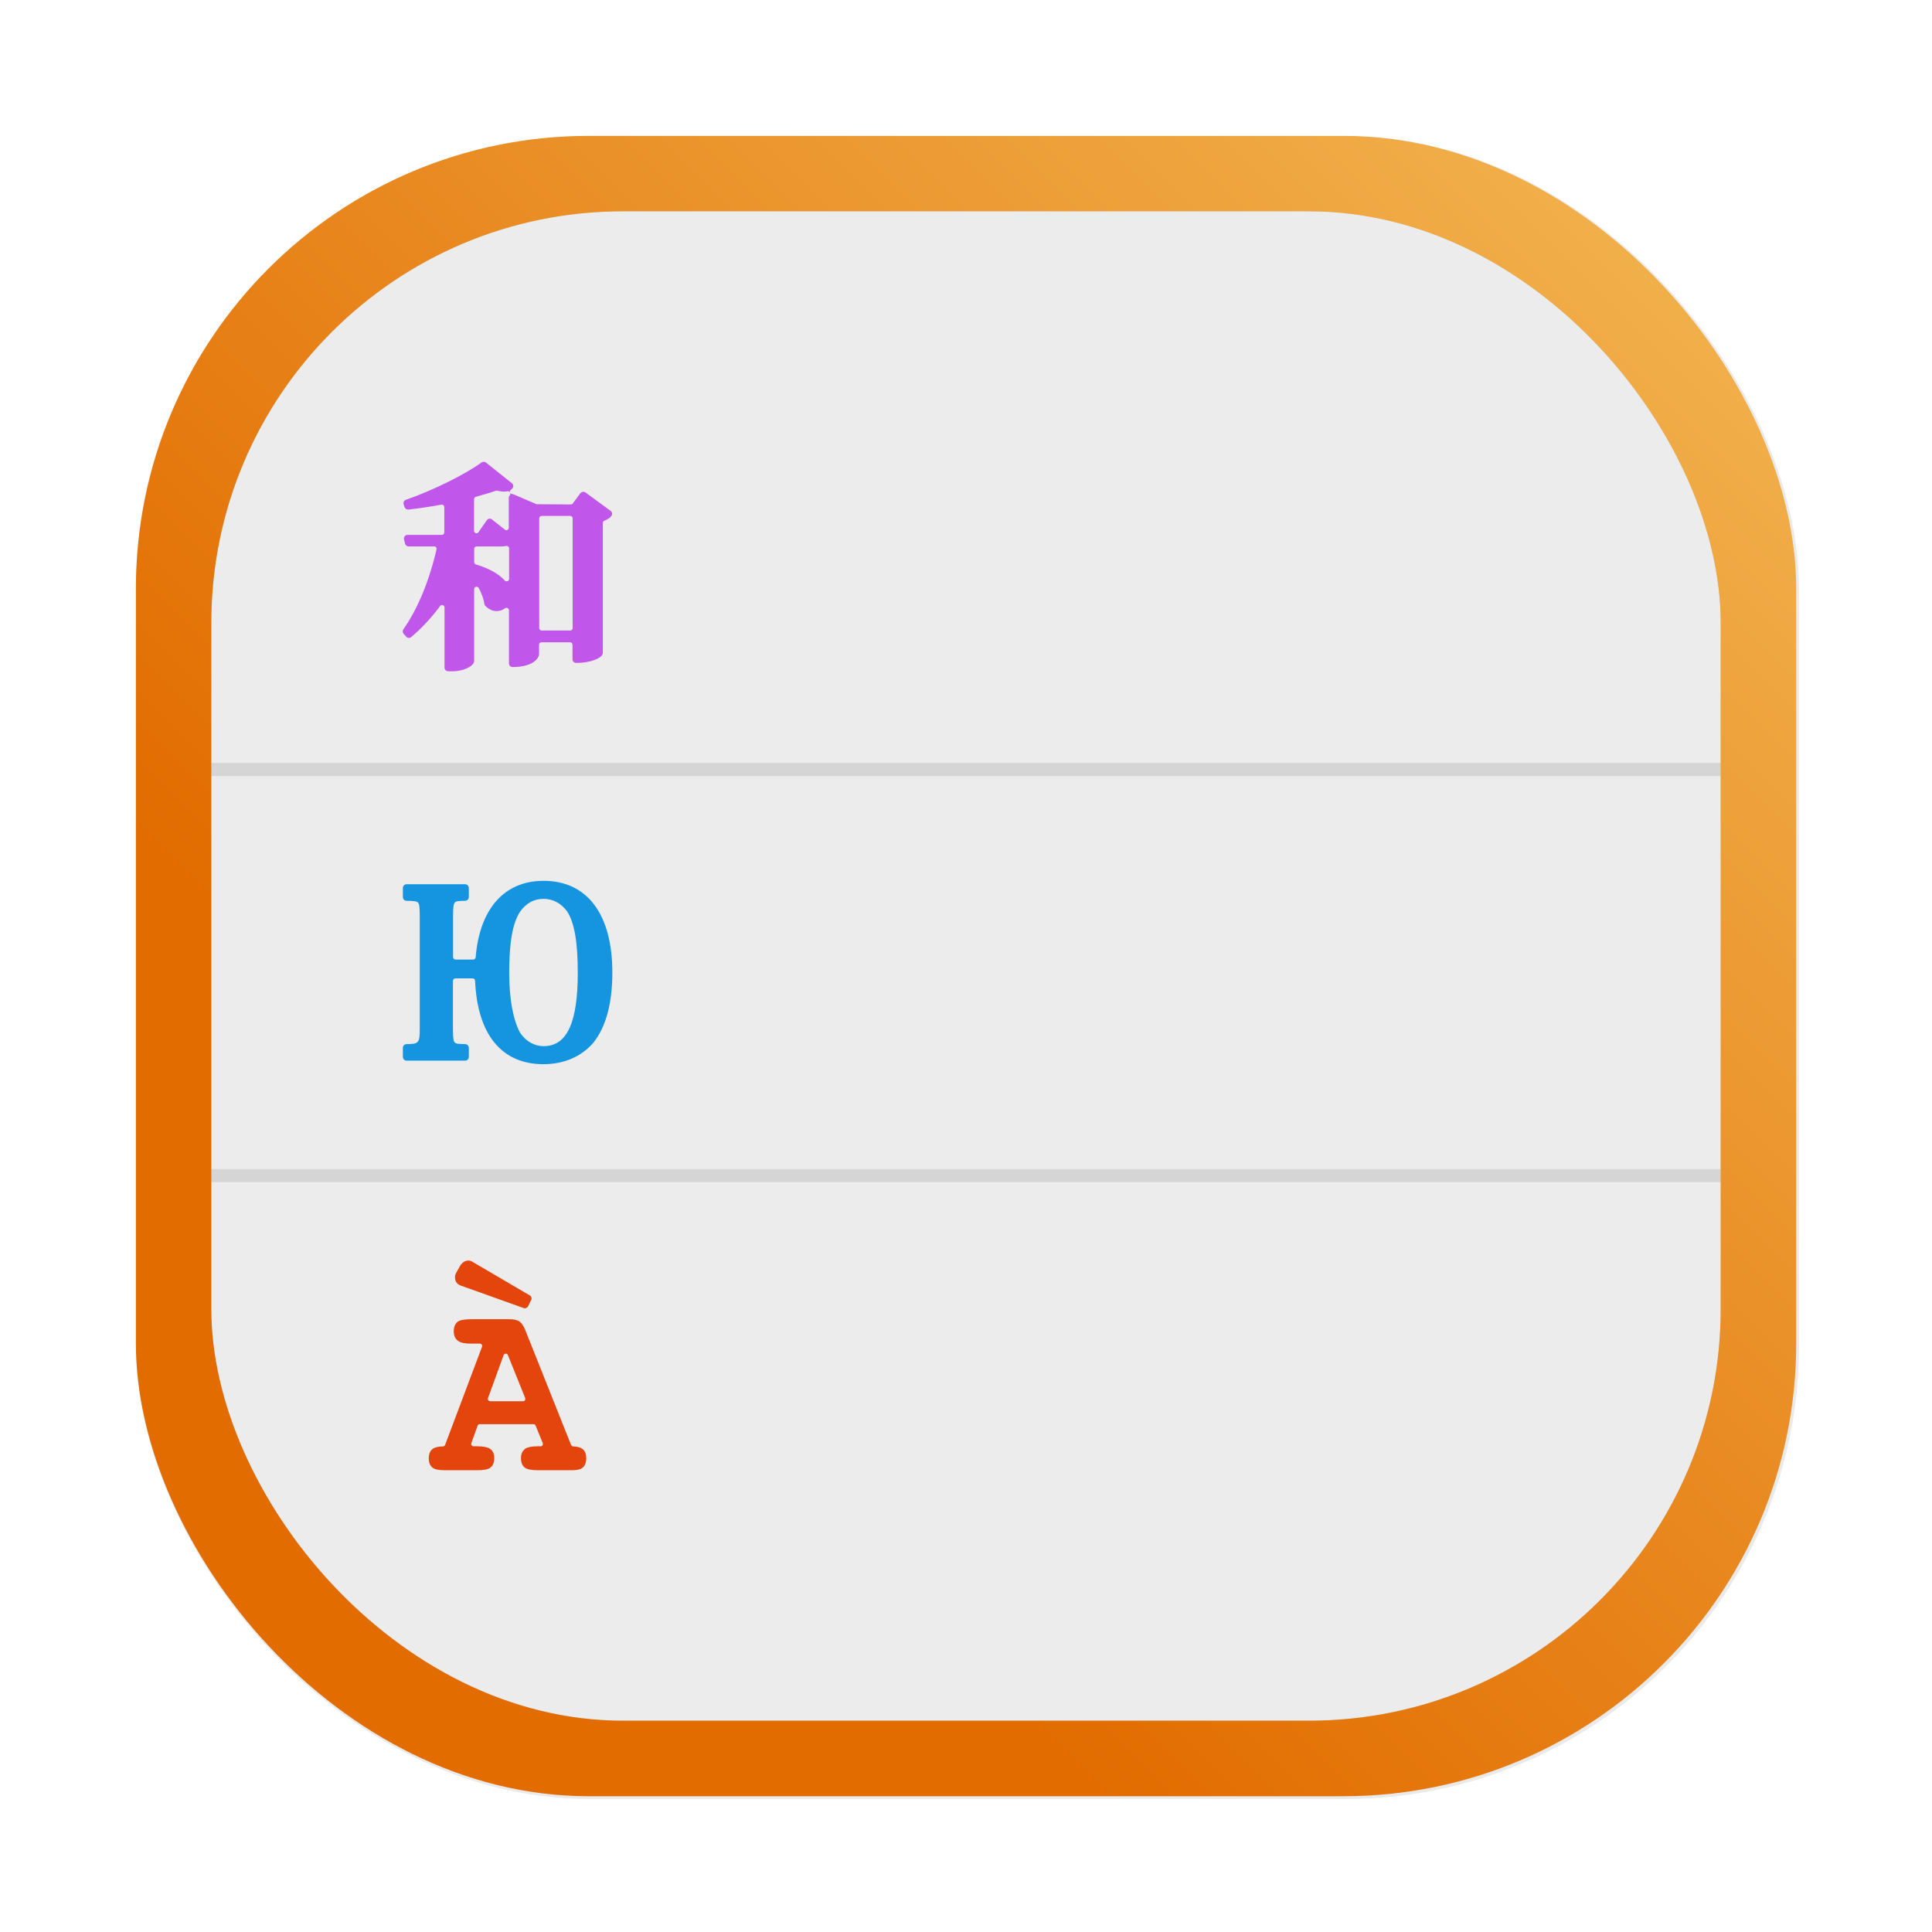 <svg id="svg24" width="64" height="64" version="1.1" viewBox="0 0 16.933 16.933" xmlns="http://www.w3.org/2000/svg" xmlns:xlink="http://www.w3.org/1999/xlink">
    <defs id="defs12">
        <filter id="filter1057" x="-.027" y="-.027" width="1.054" height="1.054" color-interpolation-filters="sRGB">
            <feGaussianBlur id="feGaussianBlur1059" stdDeviation="0.619"/>
        </filter>
        <linearGradient id="linearGradient1053" x1="-127" x2="-72" y1="60" y2="5" gradientTransform="matrix(.265 0 0 .265 34.792 -.135)" gradientUnits="userSpaceOnUse">
            <stop id="stop1047" stop-color="#e26c00" offset=".293"/>
            <stop id="stop1049" stop-color="#f3b854" offset="1"/>
        </linearGradient>
        <filter id="filter5963" x="-.012" y="-.012" width="1.024" height="1.024" color-interpolation-filters="sRGB">
            <feGaussianBlur id="feGaussianBlur5965" stdDeviation="0.066"/>
        </filter>
    </defs>
    <g stroke-linecap="round">
        <rect id="rect1055" transform="scale(.265)" x="4.5" y="4.5" width="55" height="55" ry="15" fill="#141414" filter="url(#filter1057)" opacity=".3" stroke-width="2.744"/>
        <rect id="rect1045" x="1.191" y="1.191" width="14.552" height="14.552" ry="3.969" fill="url(#linearGradient1053)" stroke-width=".726"/>
        <rect id="rect5961" x="1.852" y="1.852" width="13.229" height="13.229" ry="3.608" fill="#020202" filter="url(#filter5963)" opacity=".4" stroke-width=".66"/>
    </g>
    <g id="g5981">
        <rect id="rect5787" x="1.852" y="1.852" width="13.229" height="13.229" ry="3.608" fill="#ececec" stroke-linecap="round" stroke-width=".66"/>
        <g fill-rule="evenodd">
            <rect id="Separator" x="1.852" y="6.687" width="13.229" height=".115" fill-opacity=".1"/>
            <rect id="rect469" x="1.852" y="10.246" width="13.229" height=".115" fill-opacity=".1"/>
            <path id="3" d="m4.601 11.467c-0.003 0-0.007-6.08e-4 -0.01-0.002l-0.554-0.198c-0.016-0.006-0.028-0.015-0.037-0.028-0.008-0.012-0.012-0.027-0.012-0.044 0-0.007 4.772e-4 -0.013 0.002-0.019 7.81e-4 -0.004 0.005-0.015 0.007-0.018l0.034-0.061c0.009-0.015 0.019-0.026 0.031-0.035 0.013-0.009 0.028-0.014 0.043-0.014 0.003 0 0.013 0.001 0.016 0.002 0.005 0.001 0.01 0.003 0.015 0.006l0.508 0.298c0.013 0.008 0.019 0.025 0.012 0.039l-0.028 0.056c-0.005 0.01-0.015 0.017-0.027 0.017zm-0.169 0.397c-0.008 1e-4 -0.015 0.005-0.018 0.013l-0.137 0.377c-0.002 6e-3 -0.001 0.013 0.002 0.018 0.004 0.005 0.01 0.009 0.016 0.009h0.29c0.007 0 0.013-0.003 0.016-0.009 0.004-0.005 0.004-0.012 2e-3 -0.019l-0.152-0.377c-0.003-0.008-0.01-0.012-0.018-0.012zm0.29 1.022c-0.063 0-0.1-0.007-0.121-0.022-0.023-0.017-0.035-0.045-0.035-0.085 0-0.047 0.021-0.07 0.038-0.082 0.022-0.014 0.058-0.021 0.11-0.021h0.025c0.007 0 0.013-0.003 0.016-0.009 0.004-0.005 0.004-0.012 0.002-0.019l-0.063-0.154c-0.003-0.007-0.01-0.012-0.018-0.012h-0.471c-0.008 0-0.016 0.005-0.019 0.013l-0.055 0.154c-0.002 0.006-0.001 0.013 0.002 0.018 0.004 0.005 0.01 0.009 0.016 0.009h0.032c0.053 0 0.089 0.007 0.112 0.021 0.026 0.017 0.039 0.044 0.039 0.082 0 0.049-0.019 0.073-0.035 0.085-0.021 0.015-0.058 0.022-0.118 0.022h-0.279c-0.054 0-0.087-0.007-0.108-0.022-0.023-0.017-0.034-0.045-0.034-0.084 0-0.047 0.019-0.07 0.035-0.082 0.018-0.013 0.048-0.02 0.09-0.021 0.008-3.44e-4 0.015-0.005 0.018-0.013l0.324-0.861c0.002-0.006 0.001-0.013-0.002-0.018-0.004-0.005-0.01-0.009-0.016-0.009h-0.083c-0.05 0-0.085-0.007-0.108-0.023-0.026-0.018-0.039-0.046-0.039-0.084 0-0.039 0.012-0.068 0.035-0.085 0.015-0.011 0.044-0.022 0.142-0.022h0.303c0.047 0 0.077 0.007 0.097 0.021 0.018 0.014 0.034 0.037 0.048 0.07l0.403 1.011c0.003 0.007 0.01 0.012 0.018 0.013 0.037 0.001 0.064 0.009 0.082 0.022 0.022 0.017 0.033 0.044 0.033 0.081 0 0.038-0.011 0.067-0.031 0.083-0.019 0.016-0.049 0.023-0.094 0.023z" fill="#e3450d"/>
            <path id="2" d="m4.763 7.878c-0.082 0-0.15 0.037-0.203 0.11-0.067 0.099-0.097 0.27-0.097 0.537 0 0.231 0.035 0.419 0.097 0.529 0.05 0.073 0.124 0.115 0.205 0.115 0.204 0 0.299-0.205 0.299-0.645 0-0.268-0.03-0.439-0.094-0.537-0.054-0.072-0.125-0.109-0.206-0.109m-0.002 1.449c-0.365 0-0.578-0.26-0.598-0.731-4.248e-4 -0.012-0.01-0.021-0.021-0.021h-0.152c-0.012 0-0.021 0.01-0.021 0.022v0.425c0 0.09 0.007 0.105 0.015 0.114 0.009 0.009 0.022 0.015 0.092 0.015 0.018 0 0.032 0.015 0.032 0.033v0.079c0 0.018-0.014 0.033-0.032 0.033h-0.514c-0.018 0-0.032-0.015-0.032-0.033v-0.079c0-0.018 0.014-0.033 0.032-0.033 0.106 0 0.116-0.011 0.116-0.129v-0.997c0-0.09-0.007-0.105-0.015-0.114-0.009-0.009-0.023-0.016-0.101-0.016-0.018 0-0.032-0.015-0.032-0.033v-0.079c0-0.018 0.014-0.033 0.032-0.033h0.514c0.018 0 0.032 0.015 0.032 0.033v0.079c0 0.018-0.014 0.033-0.032 0.033-0.069 0-0.082 0.006-0.089 0.013-0.01 0.012-0.017 0.028-0.017 0.117v0.363c0 0.012 0.01 0.022 0.021 0.022h0.156c0.011 0 0.02-0.009 0.021-0.02 0.035-0.426 0.252-0.67 0.595-0.67 0.383 0 0.603 0.293 0.603 0.804 0 0.271-0.057 0.479-0.168 0.617-0.107 0.122-0.258 0.186-0.436 0.186" fill="#1595e0"/>
            <path id="1" d="m4.354 4.3c-0.002 0-0.005 4.247e-4 -0.007 0.001-0.047 0.016-0.103 0.033-0.176 0.053-0.009 0.003-0.016 0.011-0.016 0.02v0.279c0 0.009 0.006 0.017 0.015 0.02 0.002 7.463e-4 0.004 0.001 0.006 0.001 0.007 0 0.013-0.003 0.017-0.009l0.074-0.106c0.005-0.007 0.013-0.012 0.021-0.013h0.002c0.011 0 0.017 0.002 0.022 0.007l0.113 0.089c0.004 0.003 0.009 0.005 0.013 0.005 0.003 0 0.006-7.463e-4 0.009-0.002 0.007-0.004 0.012-0.011 0.012-0.019v-0.263c0-0.008 0.003-0.016 0.009-0.022 0.006-0.007 0.007-0.017 0.003-0.025-0.004-0.007-0.011-0.011-0.018-0.011-0.002 0-0.003 2.066e-4 -0.005 5.293e-4 -0.01 0.002-0.021 0.003-0.032 0.003-0.018 0-0.036-0.003-0.057-0.008-0.002-5.294e-4 -0.004-7.463e-4 -0.005-7.463e-4zm-0.177 0.489c-0.012 0-0.021 0.01-0.021 0.021v0.117c0 0.009 0.006 0.018 0.015 0.02 0.116 0.035 0.201 0.083 0.253 0.141 0.004 0.005 0.01 0.007 0.016 0.007 0.003 0 0.005-4.247e-4 0.008-0.001 0.008-0.003 0.014-0.011 0.014-0.02v-0.268c0-0.006-0.003-0.012-0.008-0.016-0.004-0.003-0.009-0.005-0.014-0.005-0.001 0-0.003 2.066e-4 -0.004 4.247e-4 -0.016 0.003-0.032 0.004-0.047 0.004zm0.57-0.267c-0.012 0-0.021 0.01-0.021 0.021v0.962c0 0.012 0.01 0.021 0.021 0.021h0.251c0.012 0 0.021-0.01 0.021-0.021v-0.962c0-0.012-0.01-0.021-0.021-0.021zm-0.819 1.361c-0.018 0-0.032-0.014-0.032-0.032v-0.527c0-0.009-0.006-0.017-0.015-0.02-0.002-7.463e-4 -0.004-0.001-0.007-0.001-0.007 0-0.013 0.003-0.017 0.009-0.073 0.099-0.157 0.19-0.252 0.271-0.006 0.005-0.013 0.008-0.021 0.008-0.009 0-0.017-0.004-0.023-0.01l-0.023-0.025c-0.01-0.011-0.011-0.028-0.003-0.04 0.124-0.175 0.227-0.424 0.291-0.701 0.001-0.006 0-0.013-0.004-0.018-0.004-0.005-0.01-0.008-0.017-0.008h-0.224c-0.015 0-0.027-0.01-0.031-0.024l-0.009-0.038c-0.002-0.01-2.182e-4 -0.02 0.006-0.027 0.006-0.008 0.015-0.012 0.025-0.012h0.301c0.012 0 0.021-0.01 0.021-0.021v-0.223c0-0.006-0.003-0.012-0.008-0.016-0.004-0.003-0.009-0.005-0.014-0.005-0.001 0-0.003 1.061e-4 -0.004 3.214e-4 -0.094 0.017-0.193 0.032-0.288 0.043h-5.207e-4c-0.017 0-0.029-0.009-0.034-0.022l-0.008-0.025c-0.005-0.017 0.004-0.034 0.02-0.039 0.225-0.077 0.516-0.22 0.663-0.327 0.006-0.004 0.012-0.006 0.019-0.006 0.007 0 0.014 0.002 0.02 7e-3l0.227 0.181c0.007 0.006 0.011 0.014 0.012 0.023 5.207e-4 0.009-0.003 0.018-0.009 0.024-0.003 0.003-0.007 0.006-0.011 0.009-0.008 0.005-0.011 0.015-0.008 0.024 0.003 0.009 0.011 0.015 0.02 0.015 0.004 1.061e-4 0.008 9.545e-4 0.012 0.003l0.2 0.086 0.3 0.002c0.007 0 0.013-0.003 0.017-0.008l0.067-0.09c0.006-0.008 0.015-0.013 0.026-0.013 0.007 0 0.013 0.002 0.019 0.006l0.22 0.161c0.014 0.01 0.017 0.029 0.008 0.043-0.011 0.017-0.032 0.032-0.062 0.043-0.008 0.003-0.014 0.011-0.014 0.02v1.14c0 0.041-0.1 0.087-0.234 0.087-0.018 0-0.032-0.014-0.032-0.032v-0.128c0-0.012-0.01-0.021-0.021-0.021h-0.251c-0.012 0-0.021 0.01-0.021 0.021v0.085c0 0.023-0.039 0.111-0.232 0.111-0.018 0-0.032-0.014-0.032-0.032v-0.466c0-0.008-0.005-0.015-0.012-0.019-0.003-0.001-0.006-0.002-0.009-0.002-0.005 0-0.009 0.001-0.013 0.004-0.021 0.016-0.047 0.025-0.074 0.025-0.035 0-0.069-0.016-0.098-0.045-0.005-0.005-0.008-0.011-0.009-0.018-0.006-0.041-0.023-0.089-0.05-0.14-0.004-0.007-0.011-0.011-0.019-0.011-0.002 0-0.004 2.066e-4 -0.005 6.335e-4 -0.009 0.002-0.016 0.011-0.016 0.021v0.632c-0.006 0.046-0.096 0.088-0.193 0.088z" fill="#c057ea"/>
        </g>
    </g>
</svg>
